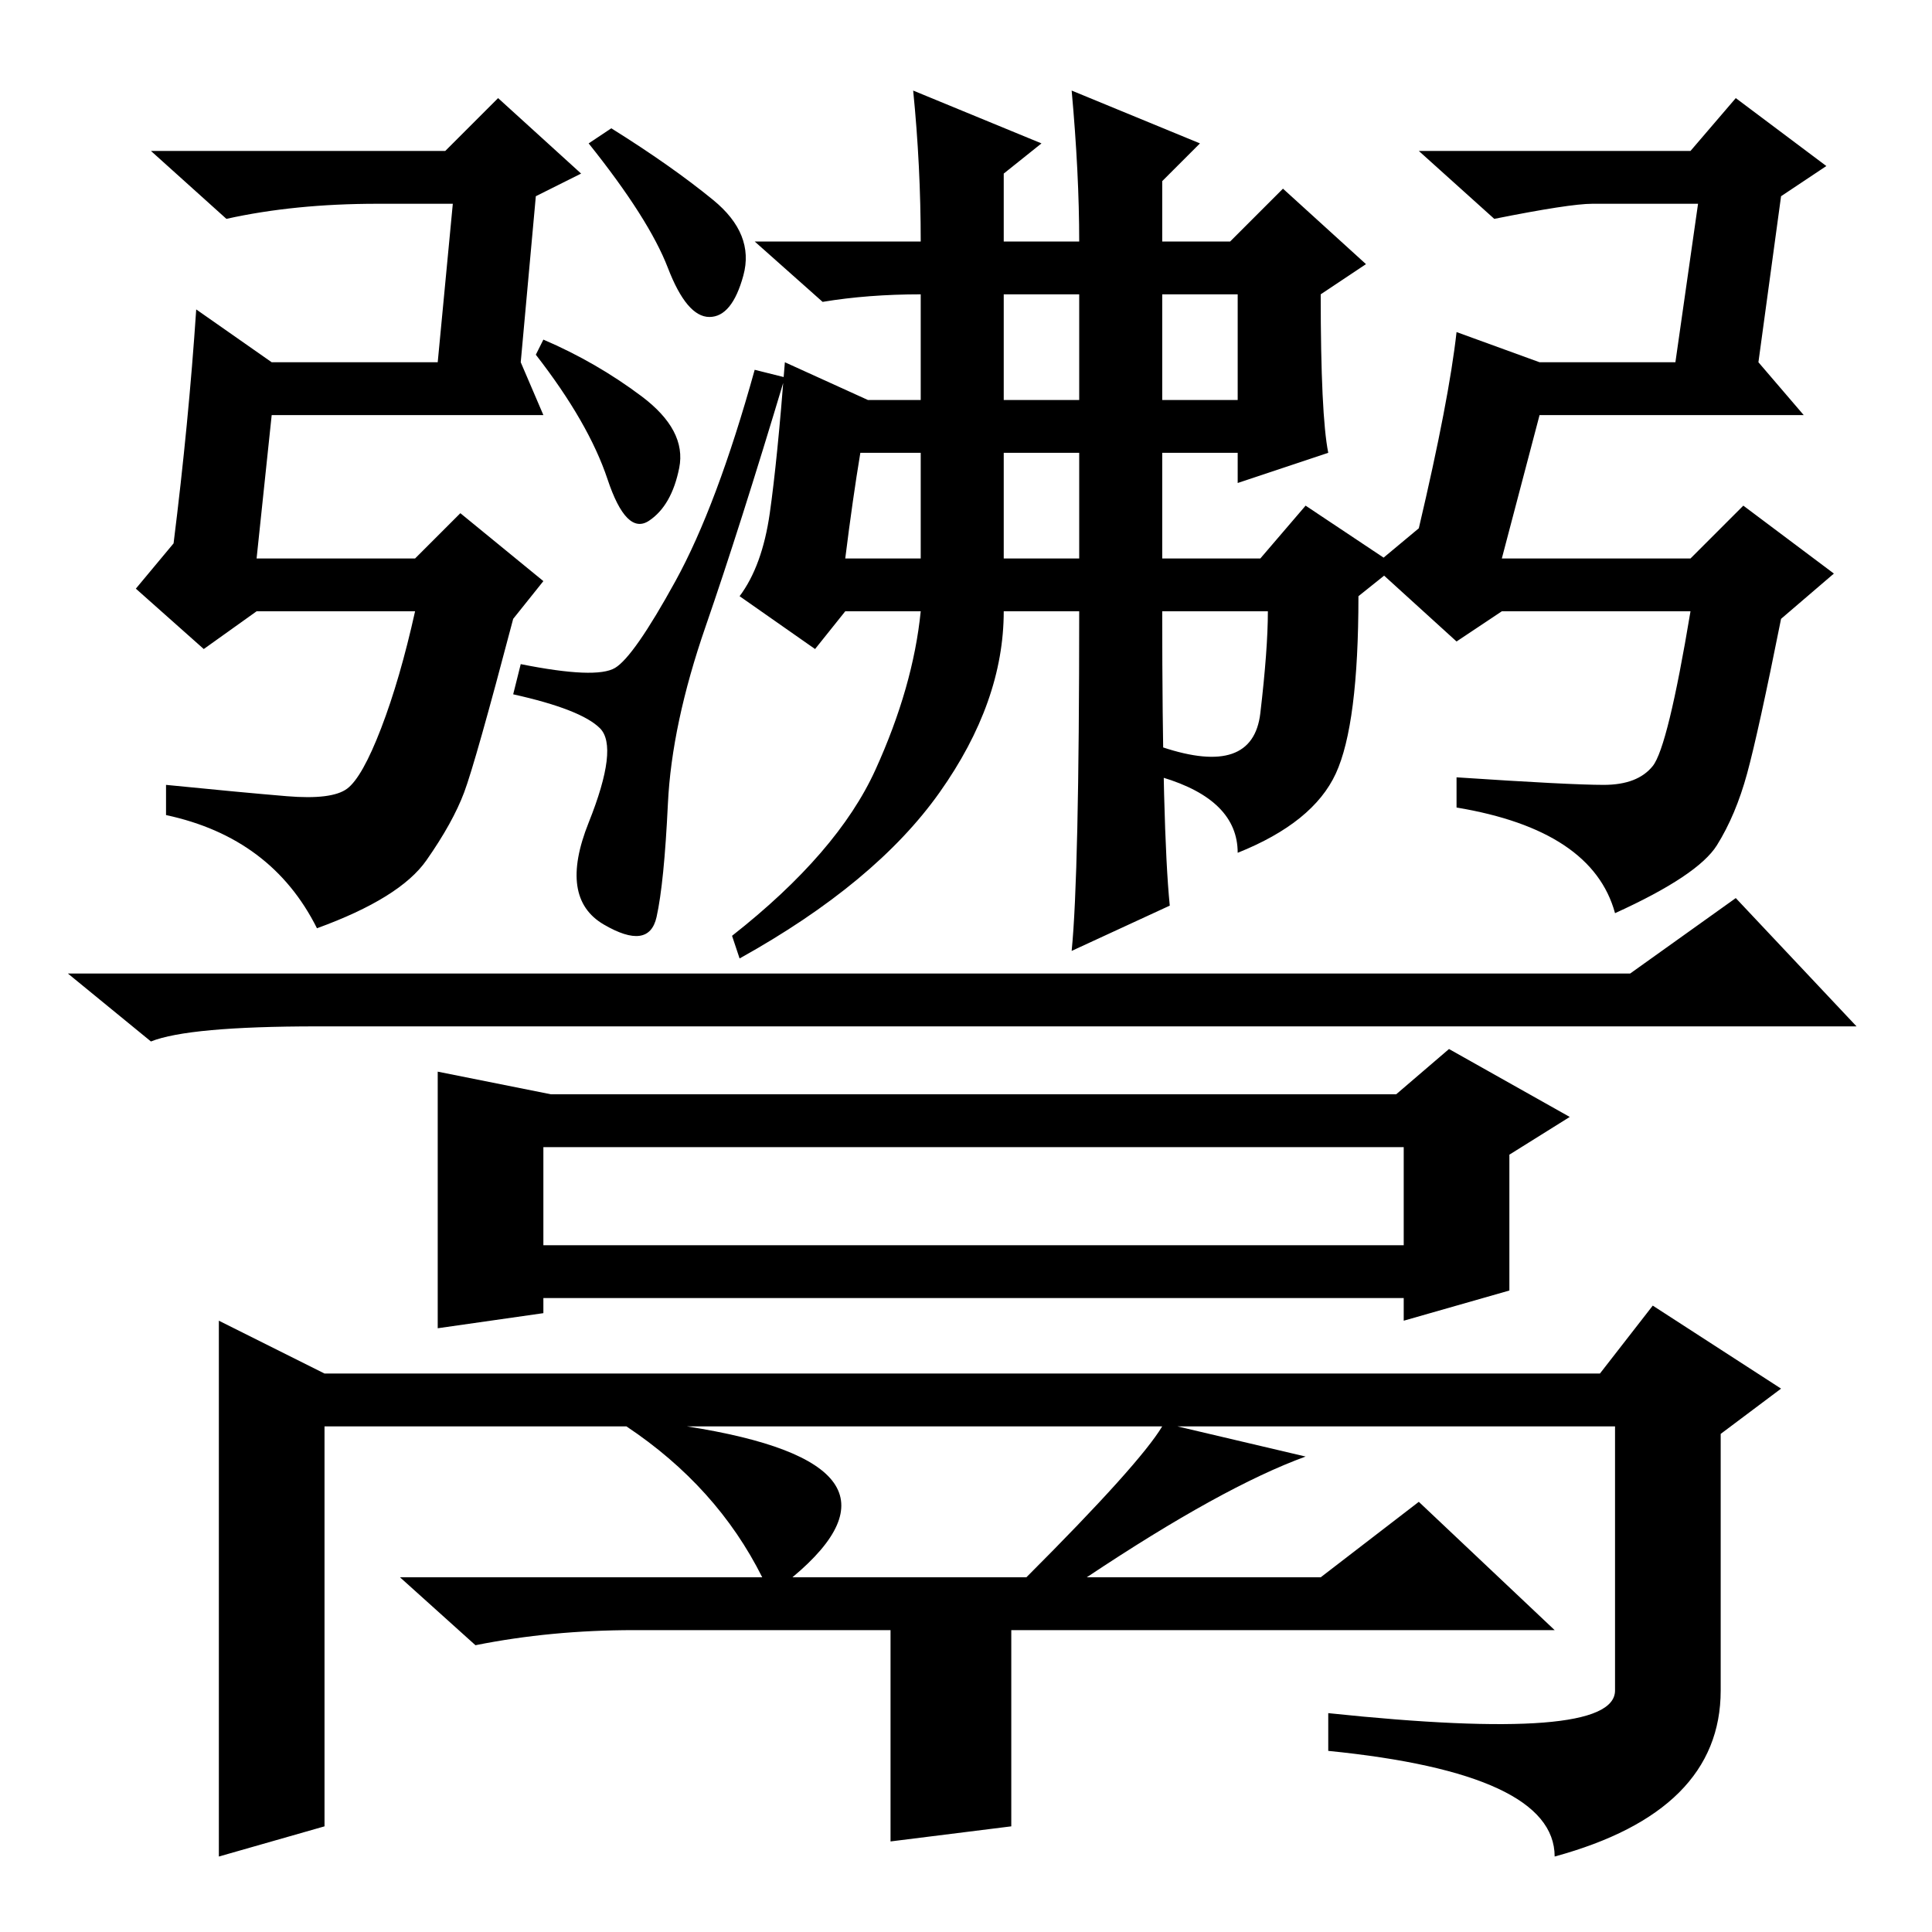 <?xml version="1.0" standalone="no"?>
<!DOCTYPE svg PUBLIC "-//W3C//DTD SVG 1.1//EN" "http://www.w3.org/Graphics/SVG/1.1/DTD/svg11.dtd" >
<svg xmlns="http://www.w3.org/2000/svg" xmlns:xlink="http://www.w3.org/1999/xlink" version="1.1" viewBox="0 -36 256 256">
  <g transform="matrix(1 0 0 -1 0 220)">
   <path fill="currentColor"
d="M20 118l-11 9h207l14 10l16 -17h-204q-17 0 -22 -2zM58 114l15 -3h112l7 6l16 -9l-8 -5v-18l-14 -4v3h-114v-2l-14 -2v34zM72 104v-13h114v13h-114zM43 74h169l7 9l17 -11l-8 -6v-34q0 -16 -22 -22q0 11 -30 14v5q38 -4 38 3v35h-58l17 -4q-11 -4 -29 -16h31l13 10
l18 -17h-72v-26l-16 -2v28h-34q-11 0 -21 -2l-10 9h48q-6 12 -18 20h-40v-53l-14 -4v71zM91 67q32 -5 14 -20h31q15 15 18 20h-63zM34 182h21l6 6l11 -9l-4 -5q-5 -19 -6.5 -23t-5 -9t-14.5 -9q-6 12 -20 15v4q10 -1 16 -1.5t8 1t4.5 8t4.5 15.5h-21l-7 -5l-9 8l5 6
q2 16 3 31l10 -7h22l2 21h-10q-11 0 -20 -2l-10 9h39l7 7l11 -10l-6 -3l-2 -22l3 -7h-16h-20zM199 182h25l7 7l12 -9l-7 -6q-3 -15 -4.5 -20.5t-4 -9.5t-13.5 -9q-3 11 -21 14v4q15 -1 19.5 -1t6.5 2.5t5 20.5h-25l-6 -4l-11 10l6 5q4 17 5 26l11 -4h18l3 21h-14
q-3 0 -13 -2l-10 9h36l6 7l12 -9l-6 -4l-3 -22l6 -7h-14h-21zM81 239q8 -5 13.5 -9.5t4 -10t-4.5 -5.5t-5.5 6.5t-10.5 16.5zM72 211q7 -3 13 -7.5t5 -9.5t-4 -7t-5.5 5.5t-9.5 16.5zM81.5 167.5q2.5 1.5 8 11.5t10.5 28l4 -1q-6 -20 -10.5 -33t-5 -23.5t-1.5 -15t-7 -1
t-2 13.5t1.5 12.5t-11.5 4.5l1 4q10 -2 12.5 -0.5zM133 203h10v14h-10v-14zM154 203h10v14h-10v-14zM133 182h10v14h-10v-14zM112 182h10v14h-8q-1 -6 -2 -14zM121 244l17 -7l-5 -4v-9h10q0 9 -1 20l17 -7l-5 -5v-8h9l7 7l11 -10l-6 -4q0 -16 1 -21l-12 -4v4h-10v-14h13l6 7
l12 -8l-5 -4q0 -17 -3 -23.5t-13 -10.5q0 7 -10 10v4q12 -4 13 4.5t1 13.5h-14q0 -29 1 -39l-13 -6q1 10 1 45h-10q0 -12 -8.5 -24t-26.5 -22l-1 3q14 11 19 22t6 21h-10l-4 -5l-10 7q3 4 4 11t2 20l11 -5h7v14q-7 0 -13 -1l-9 8h22q0 10 -1 20z" />
  </g>

</svg>
